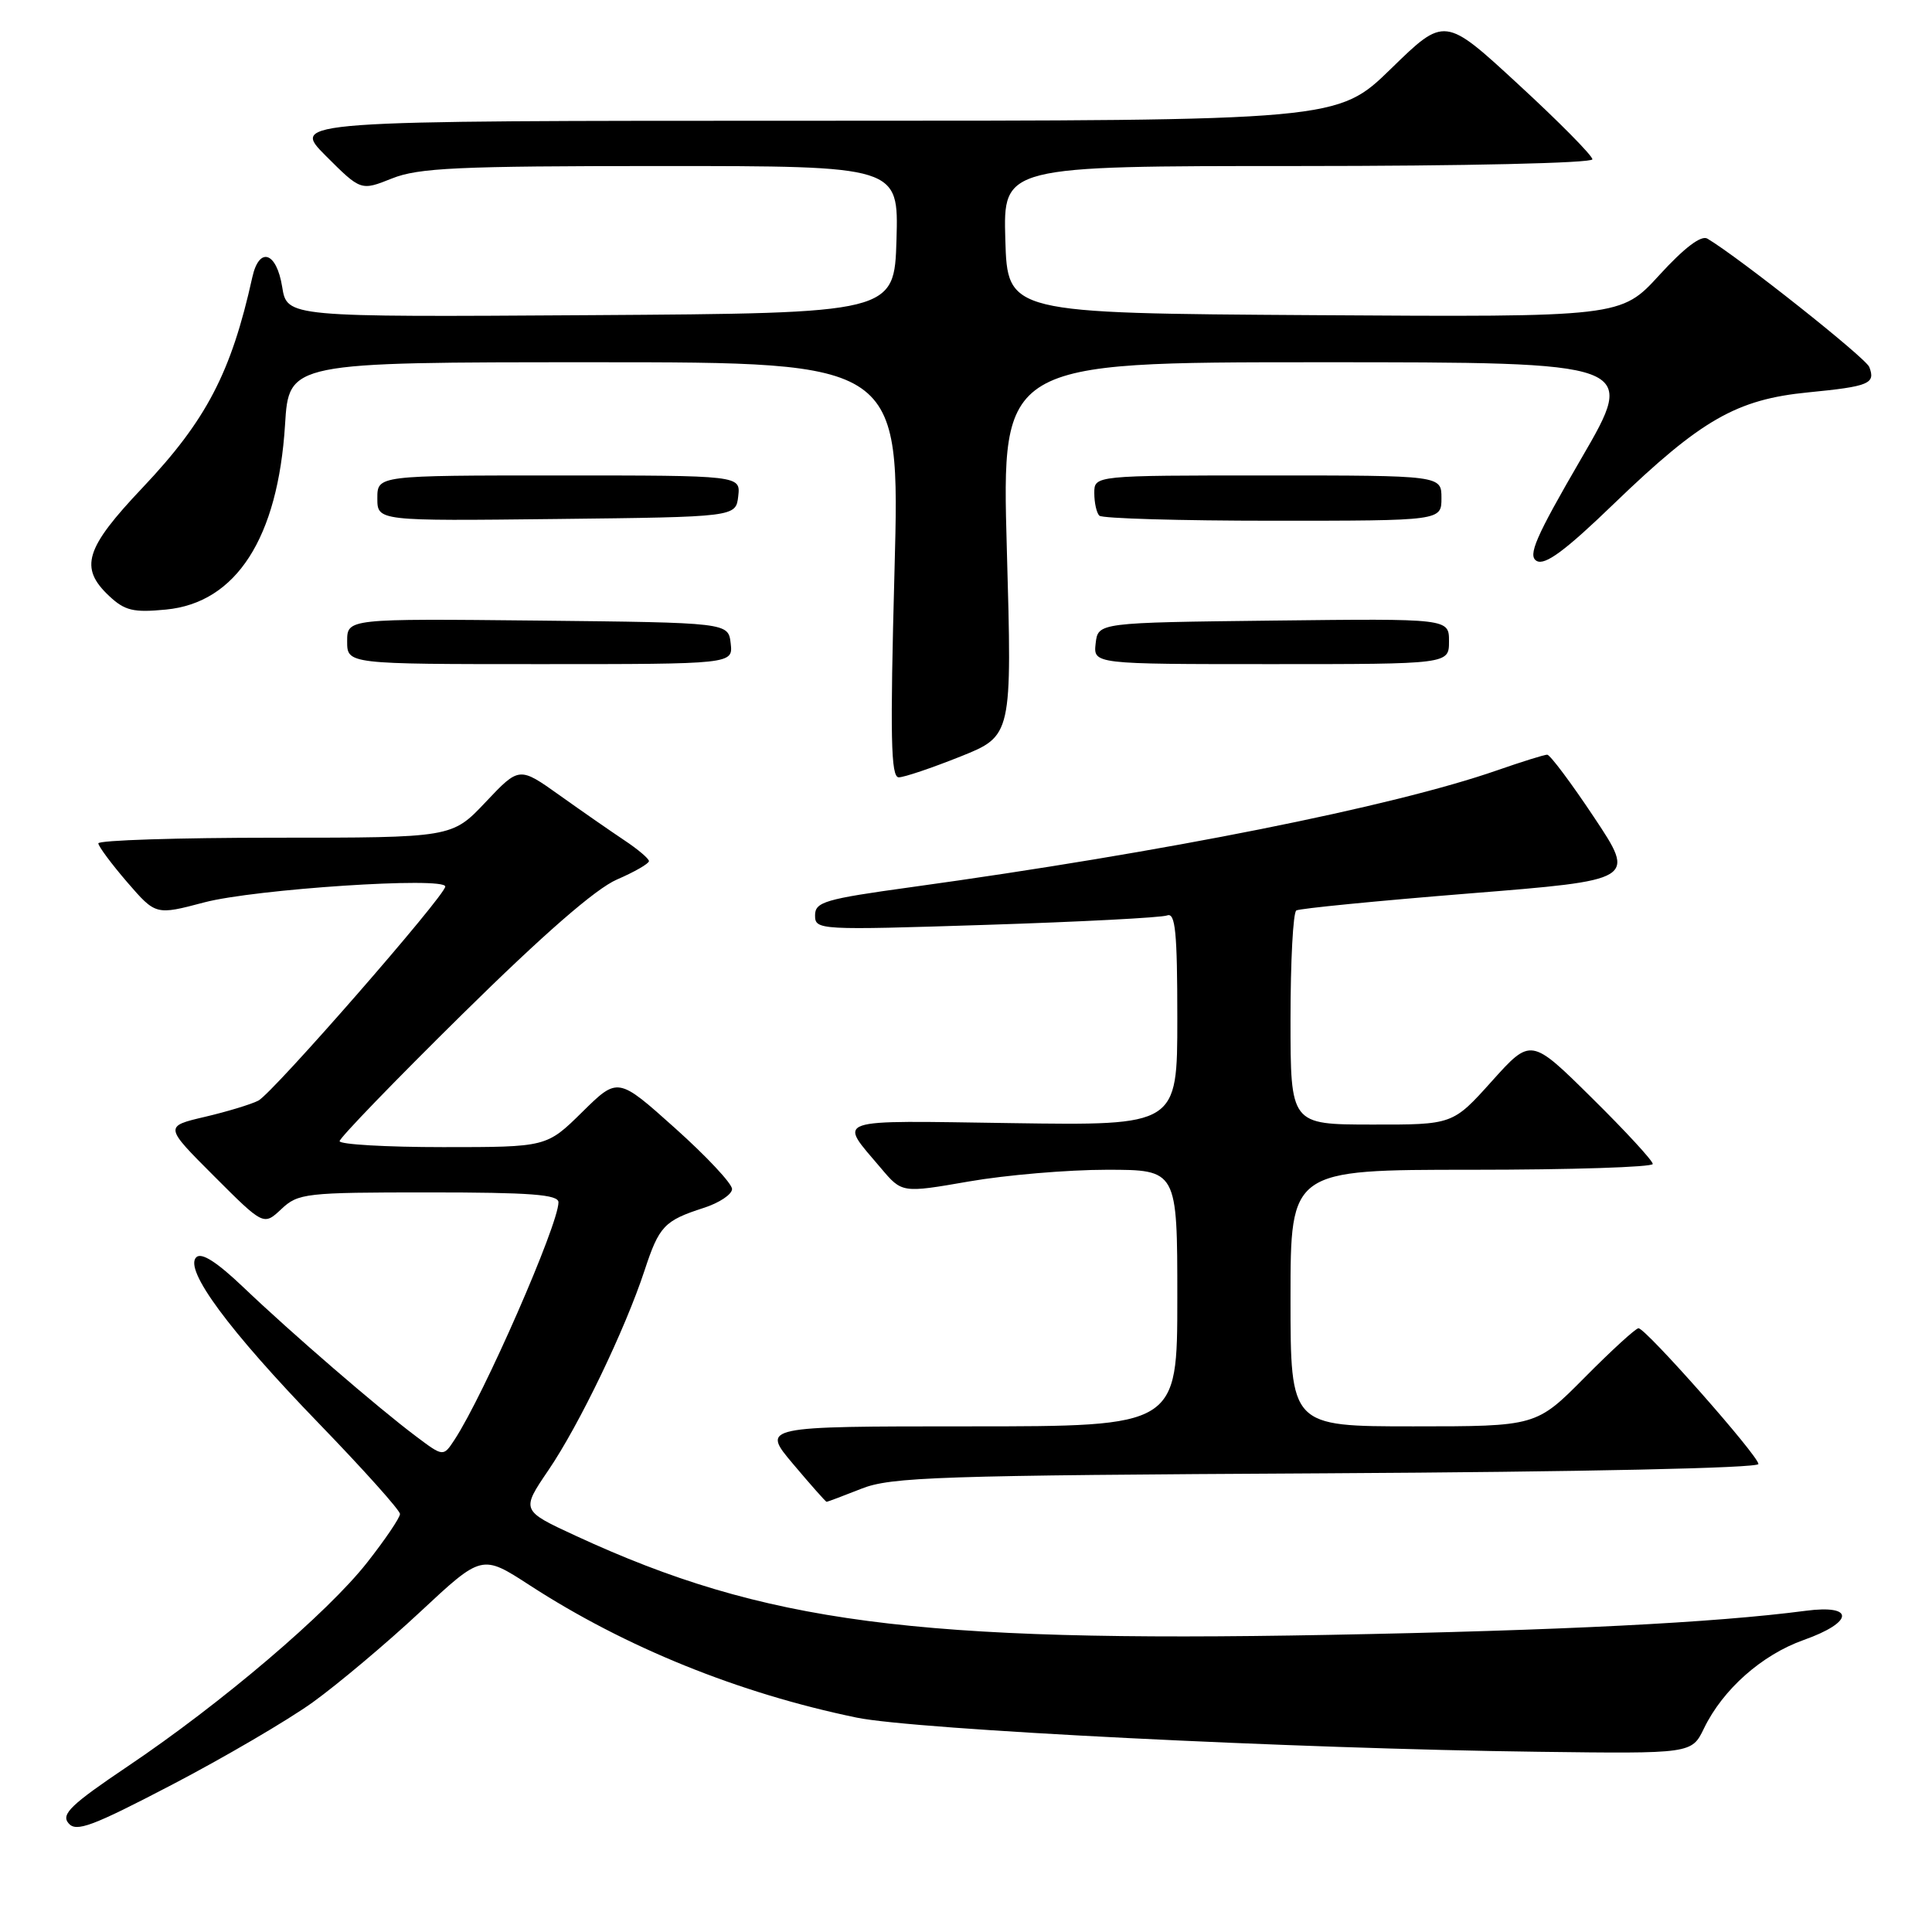 <?xml version="1.0" encoding="UTF-8" standalone="no"?>
<!DOCTYPE svg PUBLIC "-//W3C//DTD SVG 1.1//EN" "http://www.w3.org/Graphics/SVG/1.1/DTD/svg11.dtd" >
<svg xmlns="http://www.w3.org/2000/svg" xmlns:xlink="http://www.w3.org/1999/xlink" version="1.1" viewBox="0 0 256 256">
 <g >
 <path fill="currentColor"
d=" M 41.42 225.58 C 44.76 223.17 51.18 217.78 55.68 213.58 C 63.86 205.95 63.86 205.95 70.18 210.05 C 82.86 218.28 97.87 224.36 113.50 227.59 C 121.21 229.19 171.71 231.72 203.83 232.12 C 224.16 232.38 224.16 232.38 225.79 229.01 C 228.29 223.85 233.45 219.28 238.99 217.31 C 245.65 214.95 245.81 212.57 239.25 213.44 C 227.23 215.02 206.84 216.05 176.00 216.63 C 121.19 217.66 101.27 215.04 76.33 203.52 C 69.04 200.15 69.04 200.15 72.66 194.82 C 76.73 188.85 82.84 176.15 85.41 168.33 C 87.34 162.46 88.02 161.74 93.25 160.05 C 95.31 159.39 97.00 158.26 97.00 157.55 C 97.00 156.83 93.60 153.20 89.43 149.47 C 81.87 142.70 81.87 142.70 77.15 147.35 C 72.43 152.00 72.43 152.00 58.72 152.00 C 51.17 152.00 45.00 151.64 45.00 151.21 C 45.00 150.78 52.31 143.21 61.25 134.40 C 72.02 123.78 78.93 117.76 81.75 116.54 C 84.09 115.53 85.99 114.43 85.99 114.10 C 85.98 113.77 84.52 112.53 82.74 111.35 C 80.96 110.16 77.09 107.48 74.15 105.38 C 68.80 101.57 68.80 101.57 64.34 106.29 C 59.89 111.00 59.89 111.00 36.45 111.00 C 23.55 111.00 13.01 111.34 13.03 111.75 C 13.05 112.16 14.77 114.47 16.85 116.89 C 20.64 121.27 20.64 121.27 27.07 119.57 C 33.75 117.81 59.00 116.14 59.00 117.47 C 59.00 118.67 36.14 144.86 34.23 145.84 C 33.28 146.33 30.09 147.30 27.14 147.99 C 21.77 149.25 21.77 149.25 28.35 155.83 C 34.93 162.41 34.93 162.41 37.28 160.21 C 39.51 158.11 40.47 158.00 56.81 158.00 C 70.29 158.00 74.00 158.28 74.00 159.31 C 74.00 162.26 64.13 184.82 60.23 190.77 C 58.74 193.04 58.74 193.04 55.12 190.32 C 50.09 186.55 38.53 176.57 32.26 170.58 C 28.70 167.19 26.69 165.91 26.00 166.60 C 24.37 168.23 30.32 176.28 42.25 188.61 C 48.16 194.72 53.00 200.12 53.00 200.61 C 53.00 201.10 51.04 204.00 48.64 207.05 C 43.40 213.73 29.31 225.72 16.92 234.05 C 9.42 239.10 8.07 240.39 9.07 241.58 C 10.08 242.81 12.16 242.03 22.80 236.48 C 29.69 232.88 38.07 227.98 41.42 225.58 Z  M 114.12 197.27 C 118.06 195.70 124.22 195.50 175.75 195.22 C 209.72 195.03 233.00 194.53 233.00 193.99 C 233.00 192.90 218.07 176.00 217.11 176.00 C 216.74 176.00 213.54 178.93 210.00 182.50 C 203.56 189.00 203.56 189.00 187.28 189.00 C 171.00 189.00 171.00 189.00 171.00 172.00 C 171.00 155.00 171.00 155.00 195.00 155.00 C 208.20 155.00 219.00 154.65 219.00 154.23 C 219.00 153.80 215.37 149.86 210.93 145.48 C 202.86 137.50 202.86 137.50 197.68 143.26 C 192.50 149.03 192.50 149.03 181.75 149.01 C 171.00 149.00 171.00 149.00 171.00 135.06 C 171.00 127.39 171.34 120.90 171.77 120.64 C 172.19 120.38 182.48 119.37 194.65 118.39 C 216.76 116.62 216.76 116.62 211.23 108.31 C 208.19 103.74 205.39 100.00 205.01 100.00 C 204.63 100.00 201.66 100.93 198.41 102.06 C 184.57 106.89 154.31 112.92 120.75 117.55 C 109.28 119.13 108.00 119.51 108.00 121.29 C 108.00 123.24 108.47 123.26 130.65 122.55 C 143.11 122.15 153.91 121.59 154.65 121.30 C 155.74 120.88 156.00 123.49 156.00 134.96 C 156.00 149.14 156.00 149.14 134.10 148.82 C 109.89 148.47 111.05 148.07 116.74 154.80 C 119.52 158.09 119.52 158.09 128.39 156.55 C 133.27 155.70 141.48 155.00 146.63 155.00 C 156.00 155.00 156.00 155.00 156.00 172.00 C 156.00 189.00 156.00 189.00 128.44 189.00 C 100.88 189.00 100.88 189.00 105.10 194.00 C 107.42 196.75 109.41 199.00 109.53 199.00 C 109.65 199.00 111.72 198.22 114.12 197.27 Z  M 127.25 100.25 C 134.11 97.50 134.11 97.50 133.41 72.75 C 132.72 48.00 132.72 48.00 174.83 48.00 C 216.94 48.00 216.94 48.00 209.53 60.75 C 203.46 71.19 202.40 73.64 203.62 74.33 C 204.73 74.95 207.42 72.96 213.86 66.74 C 225.41 55.61 230.10 52.92 239.61 51.99 C 247.69 51.20 248.54 50.84 247.69 48.63 C 247.22 47.42 230.50 34.16 226.24 31.62 C 225.42 31.13 223.18 32.83 219.88 36.44 C 214.78 42.02 214.78 42.02 174.14 41.76 C 133.50 41.50 133.50 41.50 133.21 31.75 C 132.93 22.00 132.93 22.00 171.96 22.00 C 194.11 22.00 211.00 21.61 211.00 21.11 C 211.00 20.62 206.60 16.16 201.21 11.20 C 191.43 2.17 191.43 2.17 184.33 9.09 C 177.24 16.00 177.24 16.00 107.88 16.00 C 38.53 16.00 38.53 16.00 43.17 20.65 C 47.82 25.29 47.82 25.29 51.93 23.65 C 55.44 22.24 60.64 22.00 87.56 22.00 C 119.07 22.00 119.07 22.00 118.79 31.75 C 118.50 41.50 118.50 41.50 78.26 41.76 C 38.03 42.02 38.03 42.02 37.39 38.01 C 36.64 33.36 34.34 32.62 33.43 36.75 C 30.64 49.36 27.34 55.69 18.90 64.61 C 11.27 72.66 10.48 75.22 14.45 78.96 C 16.54 80.92 17.67 81.19 22.00 80.77 C 31.30 79.88 36.83 71.29 37.77 56.27 C 38.28 48.00 38.28 48.00 78.77 48.00 C 119.26 48.00 119.26 48.00 118.53 75.50 C 117.93 97.73 118.04 103.00 119.09 103.00 C 119.80 103.00 123.47 101.76 127.25 100.25 Z  M 96.82 85.25 C 96.50 82.50 96.50 82.50 71.25 82.23 C 46.00 81.97 46.00 81.97 46.00 84.98 C 46.00 88.00 46.00 88.00 71.57 88.00 C 97.13 88.00 97.13 88.00 96.82 85.25 Z  M 192.00 84.98 C 192.00 81.96 192.00 81.96 168.75 82.23 C 145.50 82.50 145.50 82.50 145.18 85.25 C 144.87 88.00 144.87 88.00 168.43 88.00 C 192.00 88.00 192.00 88.00 192.00 84.98 Z  M 97.82 65.75 C 98.13 63.00 98.13 63.00 74.07 63.00 C 50.00 63.00 50.00 63.00 50.00 66.02 C 50.00 69.04 50.00 69.04 73.75 68.77 C 97.50 68.50 97.50 68.50 97.82 65.75 Z  M 191.00 66.00 C 191.00 63.00 191.00 63.00 168.00 63.00 C 145.00 63.00 145.00 63.00 145.00 65.33 C 145.00 66.62 145.30 67.97 145.67 68.33 C 146.03 68.70 156.38 69.00 168.67 69.00 C 191.00 69.00 191.00 69.00 191.00 66.00 Z "/>
</g>
</svg>